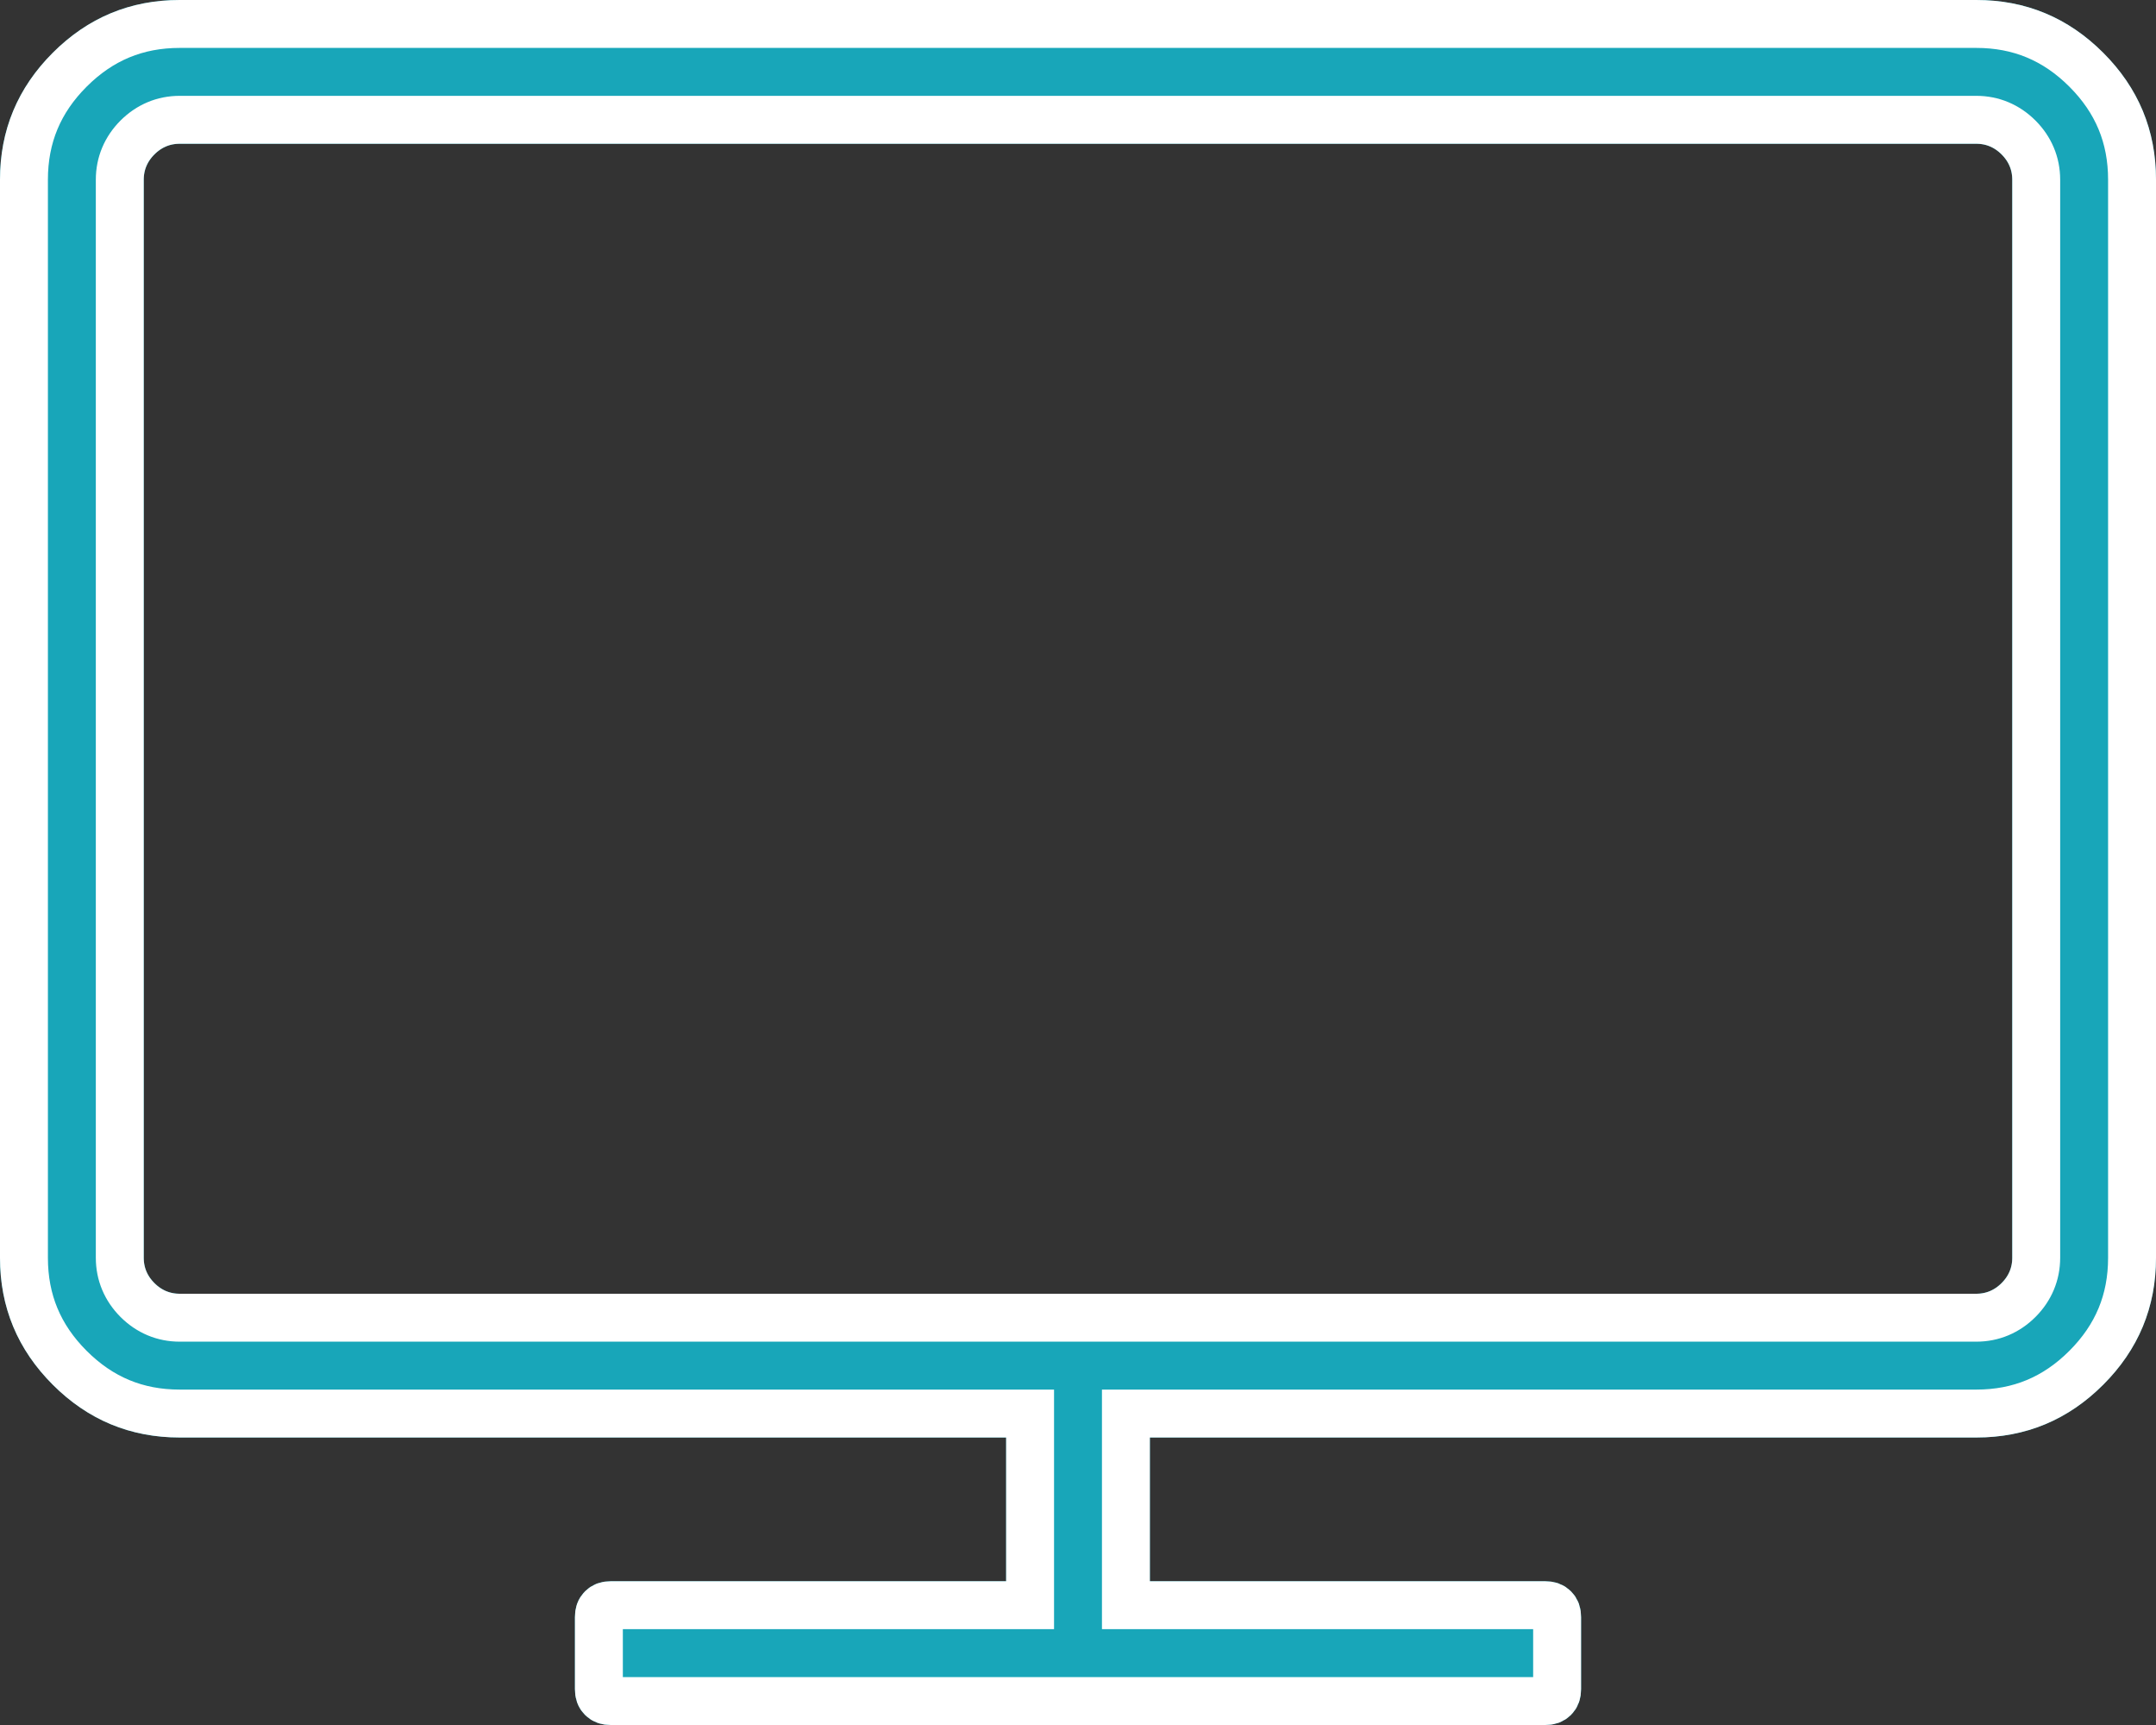 <?xml version="1.0" encoding="UTF-8"?>
<svg width="45px" height="36px" viewBox="0 0 45 36" version="1.1" xmlns="http://www.w3.org/2000/svg" xmlns:xlink="http://www.w3.org/1999/xlink">
    <rect x="0" y="0" width="45" height="36" fill="#333333" stroke="none"/>
    <!-- Generator: Sketch 46.2 (44496) - http://www.bohemiancoding.com/sketch -->
    <title>Shape</title>
    <desc>Created with Sketch.</desc>
    <defs>
        <path d="M42,26.25 L42,3.75 C42,3.547 41.926,3.371 41.777,3.223 C41.629,3.074 41.453,3 41.25,3 L3.75,3 C3.547,3 3.371,3.074 3.223,3.223 C3.074,3.371 3,3.547 3,3.75 L3,26.25 C3,26.453 3.074,26.629 3.223,26.777 C3.371,26.926 3.547,27 3.75,27 L41.25,27 C41.453,27 41.629,26.926 41.777,26.777 C41.926,26.629 42,26.453 42,26.25 Z M45,3.75 L45,26.25 C45,27.281 44.633,28.164 43.898,28.898 C43.164,29.633 42.281,30 41.25,30 L24,30 L24,33 L32.25,33 C32.469,33 32.648,33.07 32.789,33.211 C32.93,33.352 33,33.531 33,33.75 L33,35.25 C33,35.469 32.93,35.648 32.789,35.789 C32.648,35.93 32.469,36 32.25,36 L12.75,36 C12.531,36 12.352,35.93 12.211,35.789 C12.07,35.648 12,35.469 12,35.25 L12,33.75 C12,33.531 12.07,33.352 12.211,33.211 C12.352,33.07 12.531,33 12.75,33 L21,33 L21,30 L3.75,30 C2.719,30 1.836,29.633 1.102,28.898 C0.367,28.164 0,27.281 0,26.25 L0,3.75 C0,2.719 0.367,1.836 1.102,1.102 C1.836,0.367 2.719,0 3.75,0 L41.25,0 C42.281,0 43.164,0.367 43.898,1.102 C44.633,1.836 45,2.719 45,3.75 Z" id="path-1"></path>
    </defs>
    <g id="Main-Screens" stroke="none" stroke-width="1" fill="none" fill-rule="evenodd">
        <g id="Shopping-List" transform="translate(-14, -773)" fill-rule="nonzero">
            <g id="television" transform="translate(14, 773)">
                <g id="Shape">
                    <use fill="#18A6B9" fill-rule="evenodd" xlink:href="#path-1"></use>
                    <path stroke="#FFFFFF" stroke-width="1" d="M42.5,26.25 C42.5,26.587 42.372,26.89 42.131,27.131 C41.89,27.372 41.587,27.5 41.25,27.5 L3.75,27.5 C3.413,27.5 3.11,27.372 2.869,27.131 C2.628,26.89 2.5,26.587 2.5,26.25 L2.5,3.75 C2.5,3.413 2.628,3.11 2.869,2.869 C3.11,2.628 3.413,2.5 3.75,2.5 L41.25,2.5 C41.587,2.5 41.89,2.628 42.131,2.869 C42.372,3.11 42.5,3.413 42.5,3.75 L42.5,26.25 Z M44.5,3.75 C44.5,2.852 44.186,2.096 43.545,1.455 C42.904,0.814 42.148,0.5 41.25,0.5 L3.75,0.5 C2.852,0.5 2.096,0.814 1.455,1.455 C0.814,2.096 0.5,2.852 0.5,3.75 L0.5,26.25 C0.5,27.148 0.814,27.904 1.455,28.545 C2.096,29.186 2.852,29.5 3.75,29.5 L21.5,29.5 L21.5,33.5 L12.75,33.5 C12.66,33.5 12.609,33.52 12.564,33.564 C12.52,33.609 12.5,33.66 12.5,33.75 L12.5,35.25 C12.5,35.34 12.52,35.391 12.564,35.436 C12.609,35.48 12.66,35.5 12.75,35.5 L32.25,35.5 C32.34,35.5 32.391,35.48 32.436,35.436 C32.48,35.391 32.5,35.34 32.5,35.25 L32.5,33.75 C32.5,33.66 32.48,33.609 32.436,33.564 C32.391,33.52 32.34,33.5 32.25,33.5 L23.5,33.5 L23.5,29.5 L41.25,29.5 C42.148,29.5 42.904,29.186 43.545,28.545 C44.186,27.904 44.5,27.148 44.5,26.25 L44.5,3.75 Z"></path>
                </g>
            </g>
        </g>
    </g>
</svg>